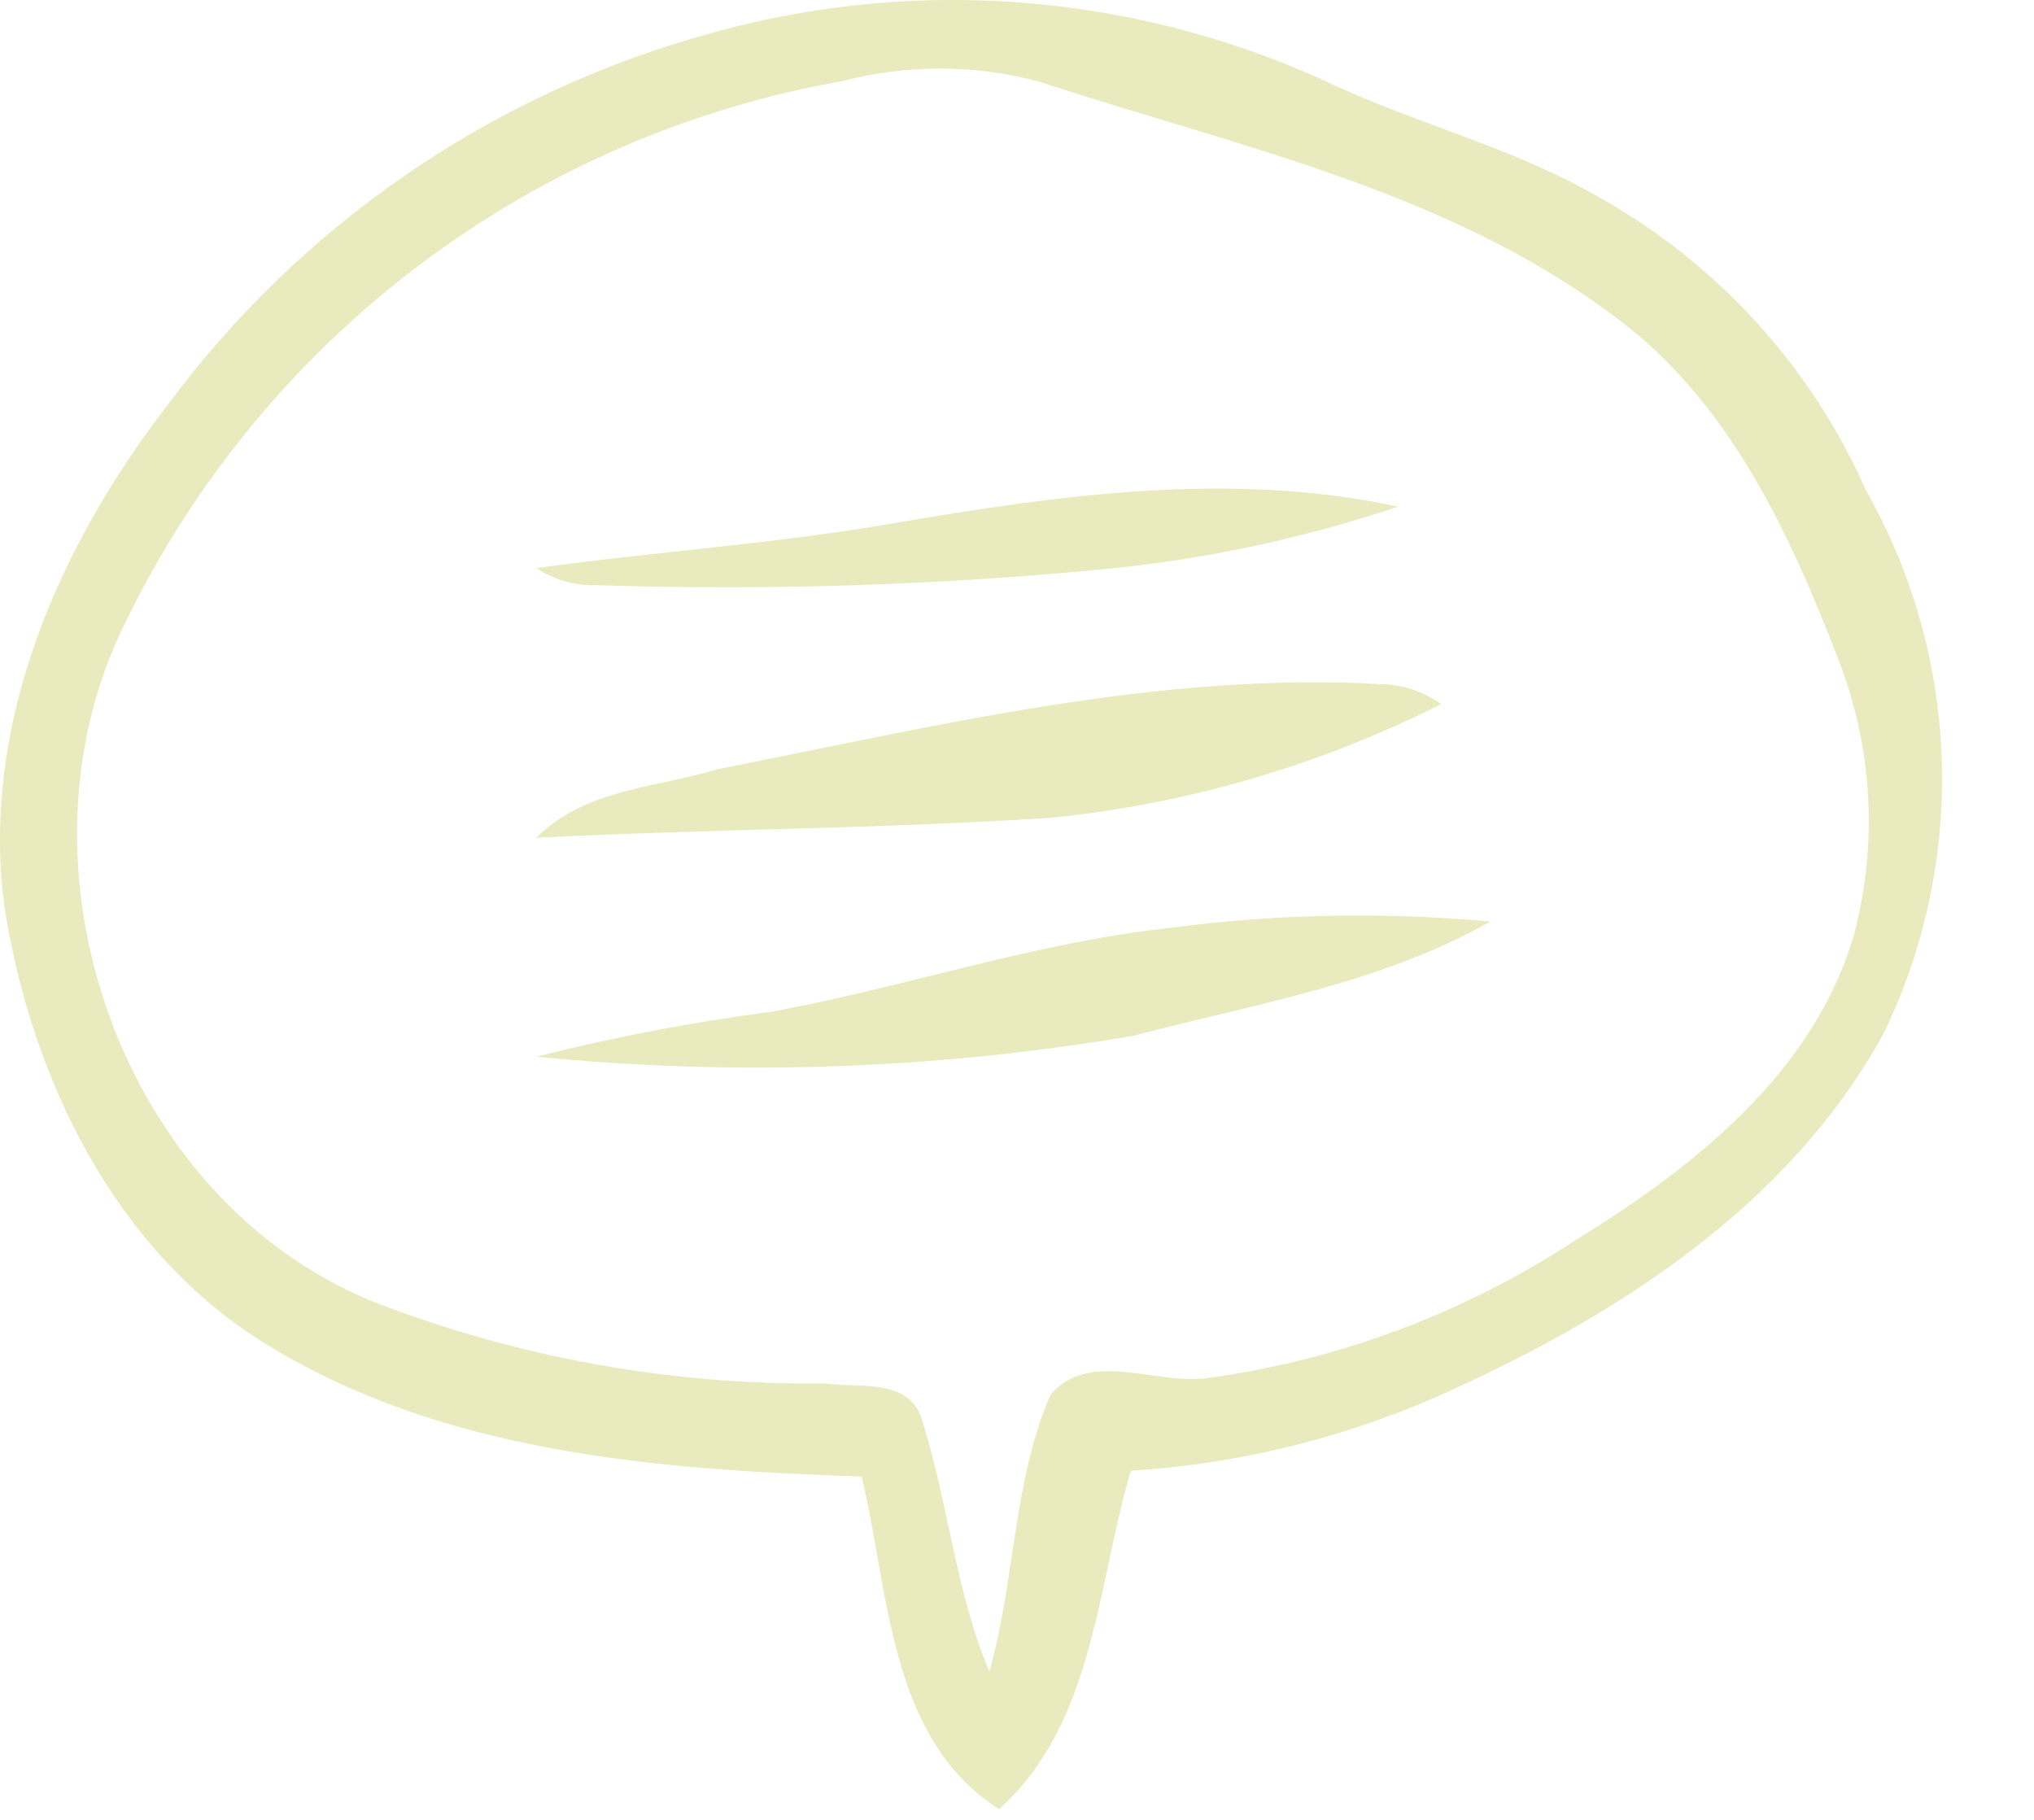 <svg width="19" height="17" viewBox="0 0 19 17" fill="none" xmlns="http://www.w3.org/2000/svg">
<path d="M6.545 0.337C8.463 -0.224 10.518 -0.081 12.339 0.738C13.21 1.157 14.121 1.367 14.95 1.85C16.05 2.469 16.921 3.427 17.432 4.583C17.866 5.349 18.108 6.208 18.138 7.087C18.168 7.967 17.985 8.84 17.605 9.634C16.717 11.279 15.054 12.326 13.392 13.06C12.495 13.448 11.538 13.678 10.563 13.739C10.244 14.818 10.226 16.093 9.333 16.9C8.299 16.244 8.308 14.868 8.049 13.793C6.158 13.729 4.158 13.579 2.505 12.568C1.079 11.702 0.291 10.076 0.041 8.468C-0.183 6.774 0.542 5.111 1.557 3.795C2.791 2.122 4.546 0.906 6.545 0.337ZM7.875 0.756C6.437 1.009 5.079 1.599 3.913 2.479C2.748 3.359 1.807 4.503 1.17 5.817C0.036 8.095 1.129 11.206 3.493 12.162C4.838 12.683 6.27 12.941 7.711 12.923C8.008 12.969 8.459 12.873 8.6 13.224C8.855 14.007 8.919 14.85 9.242 15.615C9.483 14.763 9.461 13.848 9.811 13.032C10.162 12.609 10.782 12.928 11.251 12.877C12.492 12.712 13.68 12.268 14.726 11.579C15.829 10.901 16.954 10.012 17.323 8.714C17.542 7.873 17.491 6.983 17.177 6.172C16.721 4.988 16.161 3.767 15.118 2.984C13.537 1.777 11.542 1.367 9.702 0.761C9.104 0.602 8.475 0.601 7.875 0.756Z" fill="#E9EABE"/>
<path d="M8.345 4.888C9.898 4.624 11.501 4.396 13.059 4.733C12.156 5.036 11.22 5.233 10.271 5.321C8.709 5.469 7.139 5.518 5.571 5.466C5.372 5.473 5.176 5.417 5.01 5.307C6.131 5.152 7.247 5.079 8.345 4.888Z" fill="#E9EABE"/>
<path d="M6.709 7.184C8.75 6.783 10.809 6.273 12.904 6.391C13.104 6.395 13.298 6.46 13.46 6.578C12.321 7.152 11.085 7.512 9.816 7.639C8.199 7.744 6.605 7.744 5.01 7.826C5.466 7.366 6.131 7.361 6.709 7.184Z" fill="#E9EABE"/>
<path d="M7.201 9.452C8.449 9.224 9.661 8.805 10.927 8.668C11.92 8.537 12.924 8.517 13.92 8.609C12.9 9.188 11.711 9.379 10.59 9.675C8.747 9.989 6.871 10.055 5.01 9.871C5.732 9.688 6.463 9.548 7.201 9.452Z" fill="#E9EABE"/>
</svg>
